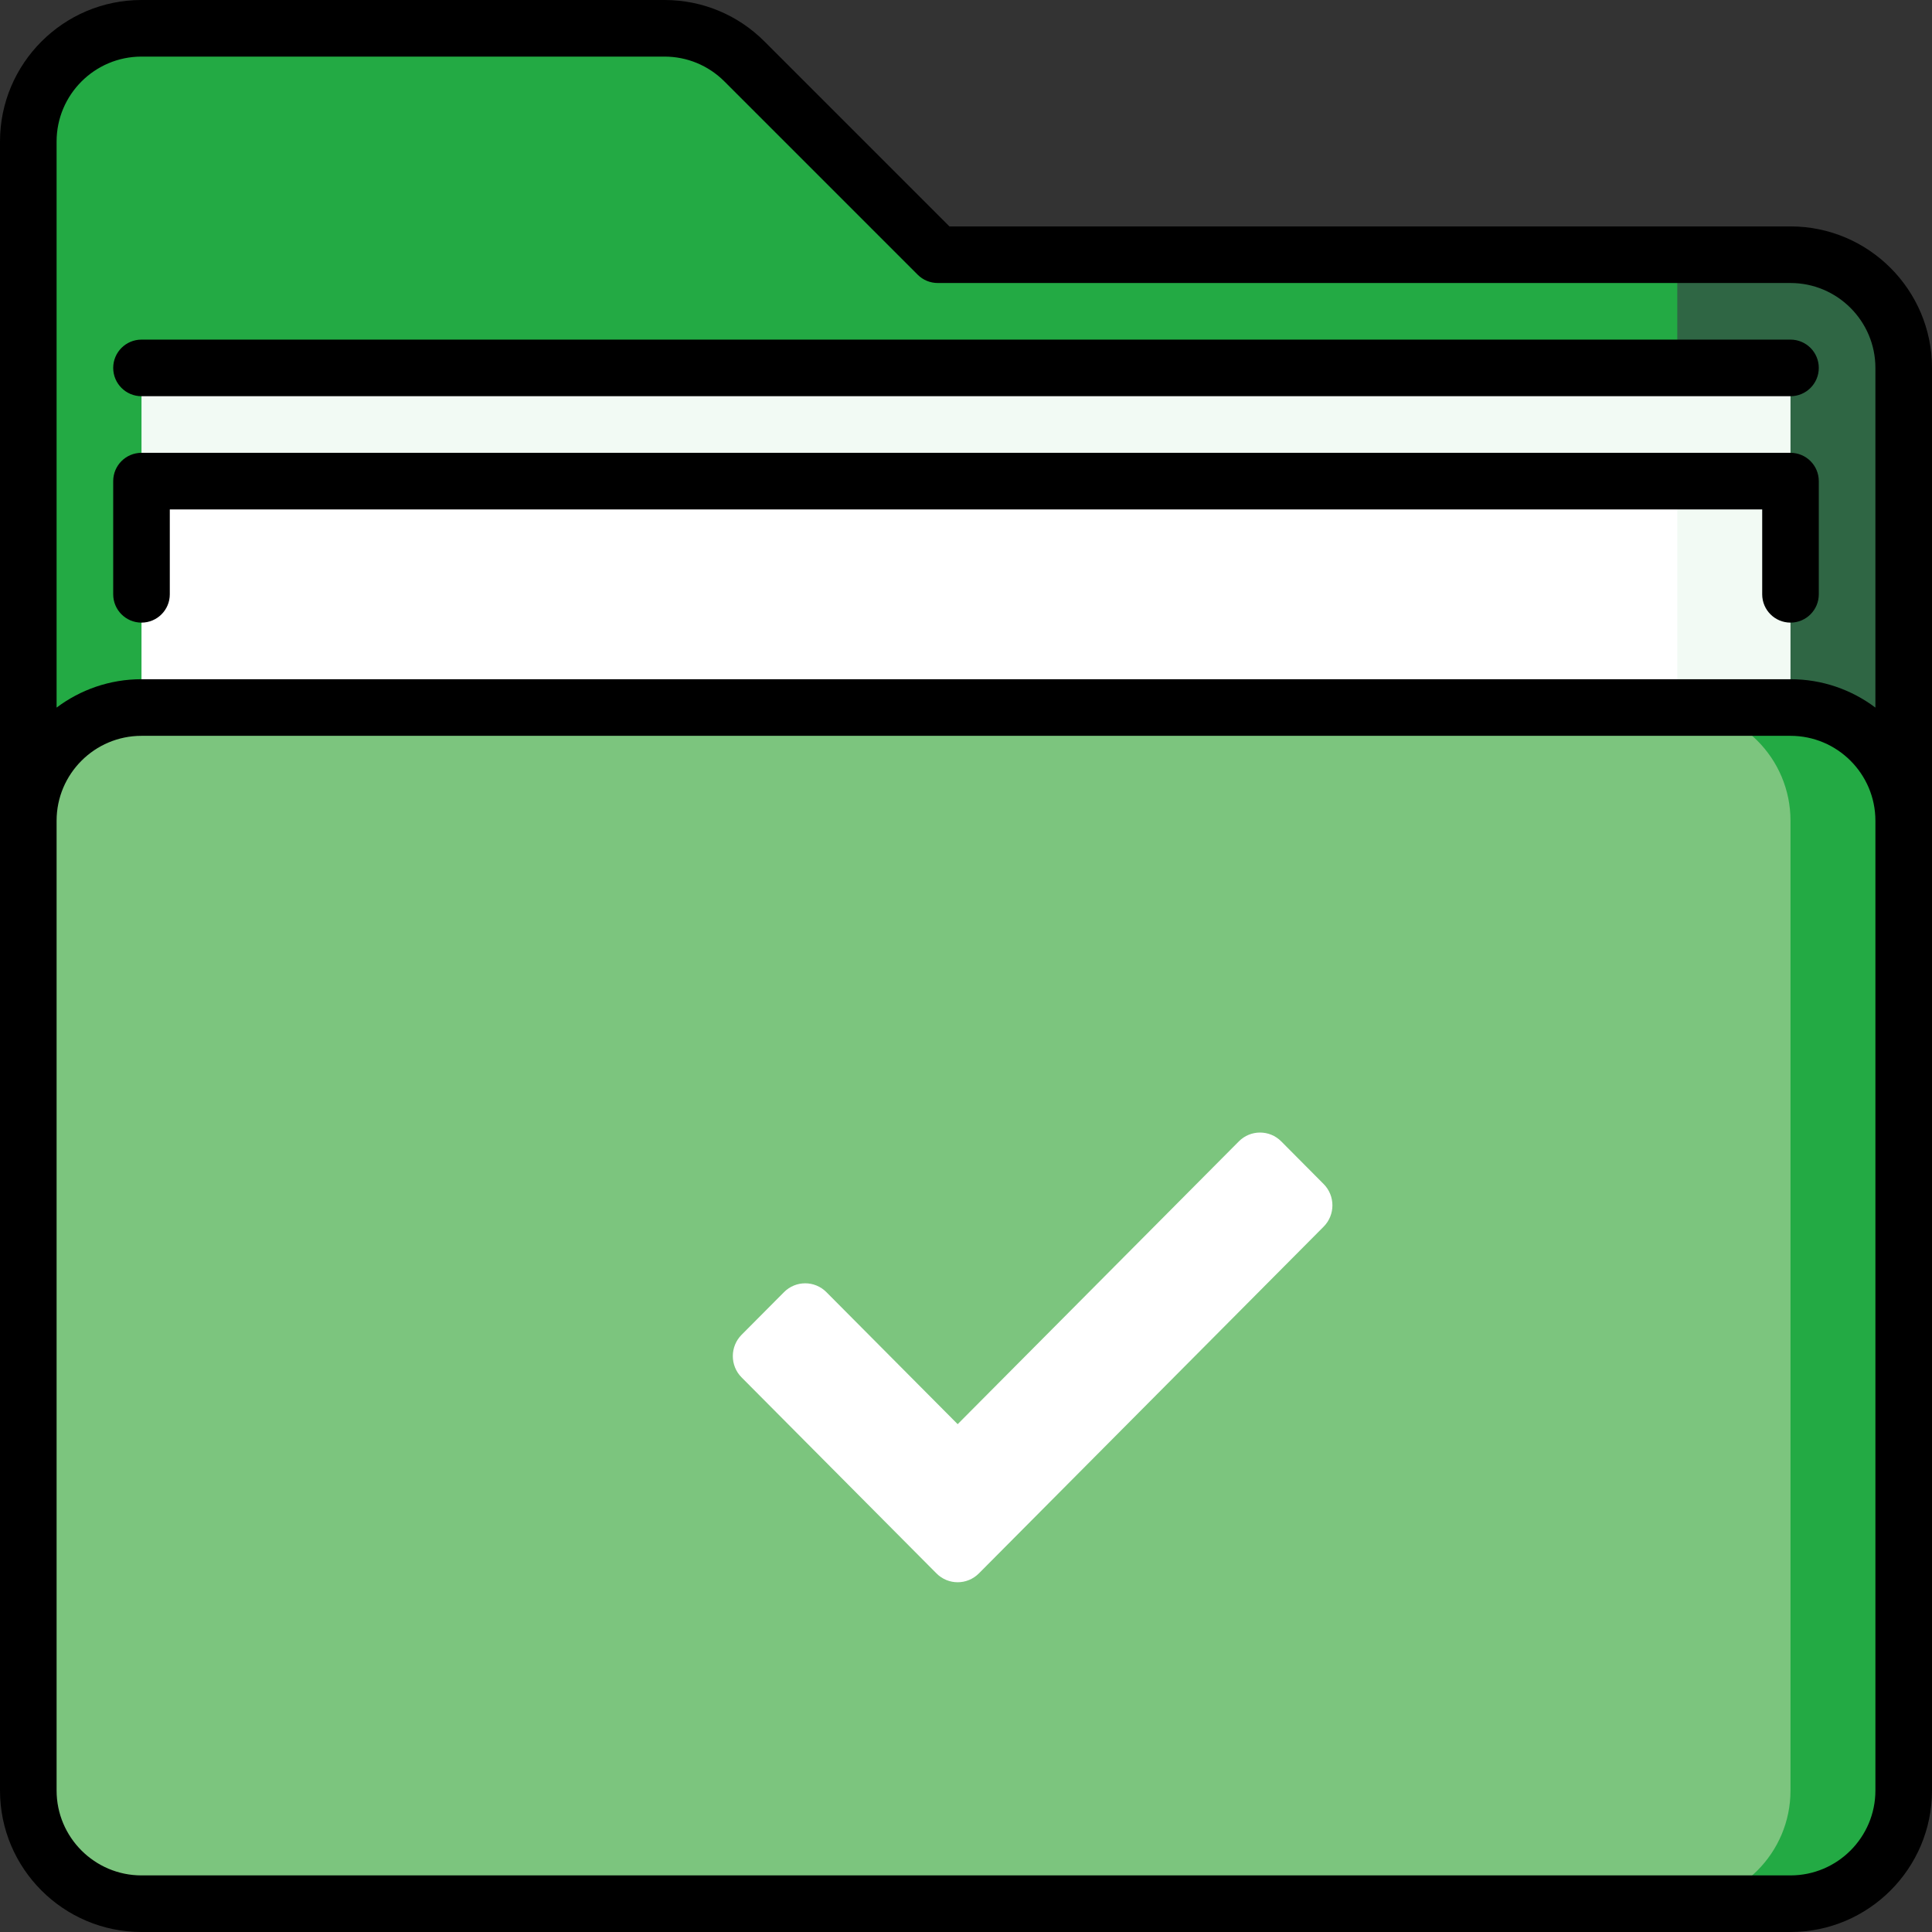 <svg width="116" height="116" viewBox="0 0 116 116" fill="none" xmlns="http://www.w3.org/2000/svg">
<rect x="0" y="0" width="116" height="116" fill="#333333" stroke="none"/>
<g clip-path="url(#clip0_41_659)">
<path d="M100.707 15.293H56.301L44.698 3.69C43.423 2.415 41.694 1.699 39.892 1.699H8.496C4.742 1.699 1.699 4.742 1.699 8.496V53.587H107.504V22.09C107.504 18.336 104.461 15.293 100.707 15.293Z" fill="#23AA44"/>
<path d="M107.504 15.293H100.707V53.587H114.301V22.09C114.301 18.336 111.258 15.293 107.504 15.293Z" fill="#2F6644"/>
<path d="M100.707 22.09L93.91 35.684L107.504 28.887V22.09H100.707Z" fill="#F2FAF4"/>
<path d="M8.496 22.09V28.887L15.293 35.684H100.707V22.09H8.496Z" fill="#F2FAF4"/>
<path d="M100.707 28.887L93.91 49.277H107.504V28.887H100.707Z" fill="#F2FAF4"/>
<path d="M8.496 28.887H100.707V49.277H8.496V28.887Z" fill="white"/>
<path d="M107.504 42.48H100.707V114.301H107.504C111.258 114.301 114.301 111.258 114.301 107.504V49.277C114.301 45.523 111.258 42.48 107.504 42.48Z" fill="#23AA44"/>
<path d="M107.504 107.504V49.277C107.504 45.523 104.461 42.48 100.707 42.48H8.496C4.742 42.48 1.699 45.523 1.699 49.277V107.504C1.699 111.258 4.742 114.301 8.496 114.301H100.707C104.461 114.301 107.504 111.258 107.504 107.504Z" fill="#7CC57E"/>
<path d="M8.496 23.789H107.504C108.442 23.789 109.203 23.028 109.203 22.09C109.203 21.151 108.442 20.391 107.504 20.391H8.496C7.558 20.391 6.797 21.151 6.797 22.09C6.797 23.028 7.558 23.789 8.496 23.789Z" fill="black"/>
<path d="M8.496 37.383C9.435 37.383 10.195 36.622 10.195 35.684V30.586H105.805V35.684C105.805 36.622 106.565 37.383 107.504 37.383C108.442 37.383 109.203 36.622 109.203 35.684V28.887C109.203 27.948 108.442 27.188 107.504 27.188H8.496C7.558 27.188 6.797 27.948 6.797 28.887V35.684C6.797 36.622 7.558 37.383 8.496 37.383Z" fill="black"/>
<path d="M107.504 13.594H57.005L45.899 2.488C44.295 0.884 42.161 0 39.892 0H8.496C3.811 0 0 3.811 0 8.496V107.504C0 112.189 3.811 116 8.496 116H107.504C112.189 116 116 112.189 116 107.504V22.09C116 17.405 112.189 13.594 107.504 13.594ZM8.496 3.398H39.892C41.253 3.398 42.533 3.929 43.496 4.891L55.099 16.494C55.418 16.813 55.85 16.992 56.301 16.992H107.504C110.315 16.992 112.602 19.279 112.602 22.09V42.485C111.181 41.416 109.415 40.781 107.504 40.781H8.496C6.585 40.781 4.819 41.416 3.398 42.485V8.496C3.398 5.685 5.685 3.398 8.496 3.398ZM112.602 107.504C112.602 110.315 110.315 112.602 107.504 112.602H8.496C5.685 112.602 3.398 110.315 3.398 107.504V49.277C3.398 46.466 5.685 44.18 8.496 44.18H107.504C110.315 44.18 112.602 46.466 112.602 49.277V107.504Z" fill="black"/>
<path d="M56.227 94.47L44.527 82.702C43.824 81.996 43.824 80.849 44.527 80.142L47.073 77.582C47.776 76.875 48.916 76.875 49.618 77.582L57.5 85.509L74.382 68.53C75.085 67.823 76.224 67.823 76.927 68.53L79.473 71.091C80.176 71.797 80.176 72.944 79.473 73.651L58.773 94.47C58.07 95.177 56.93 95.177 56.227 94.47Z" fill="white"/>
</g>
<defs>
<clipPath id="clip0_41_659">
<rect width="116" height="116" fill="white"/>
</clipPath>
</defs>
</svg>
